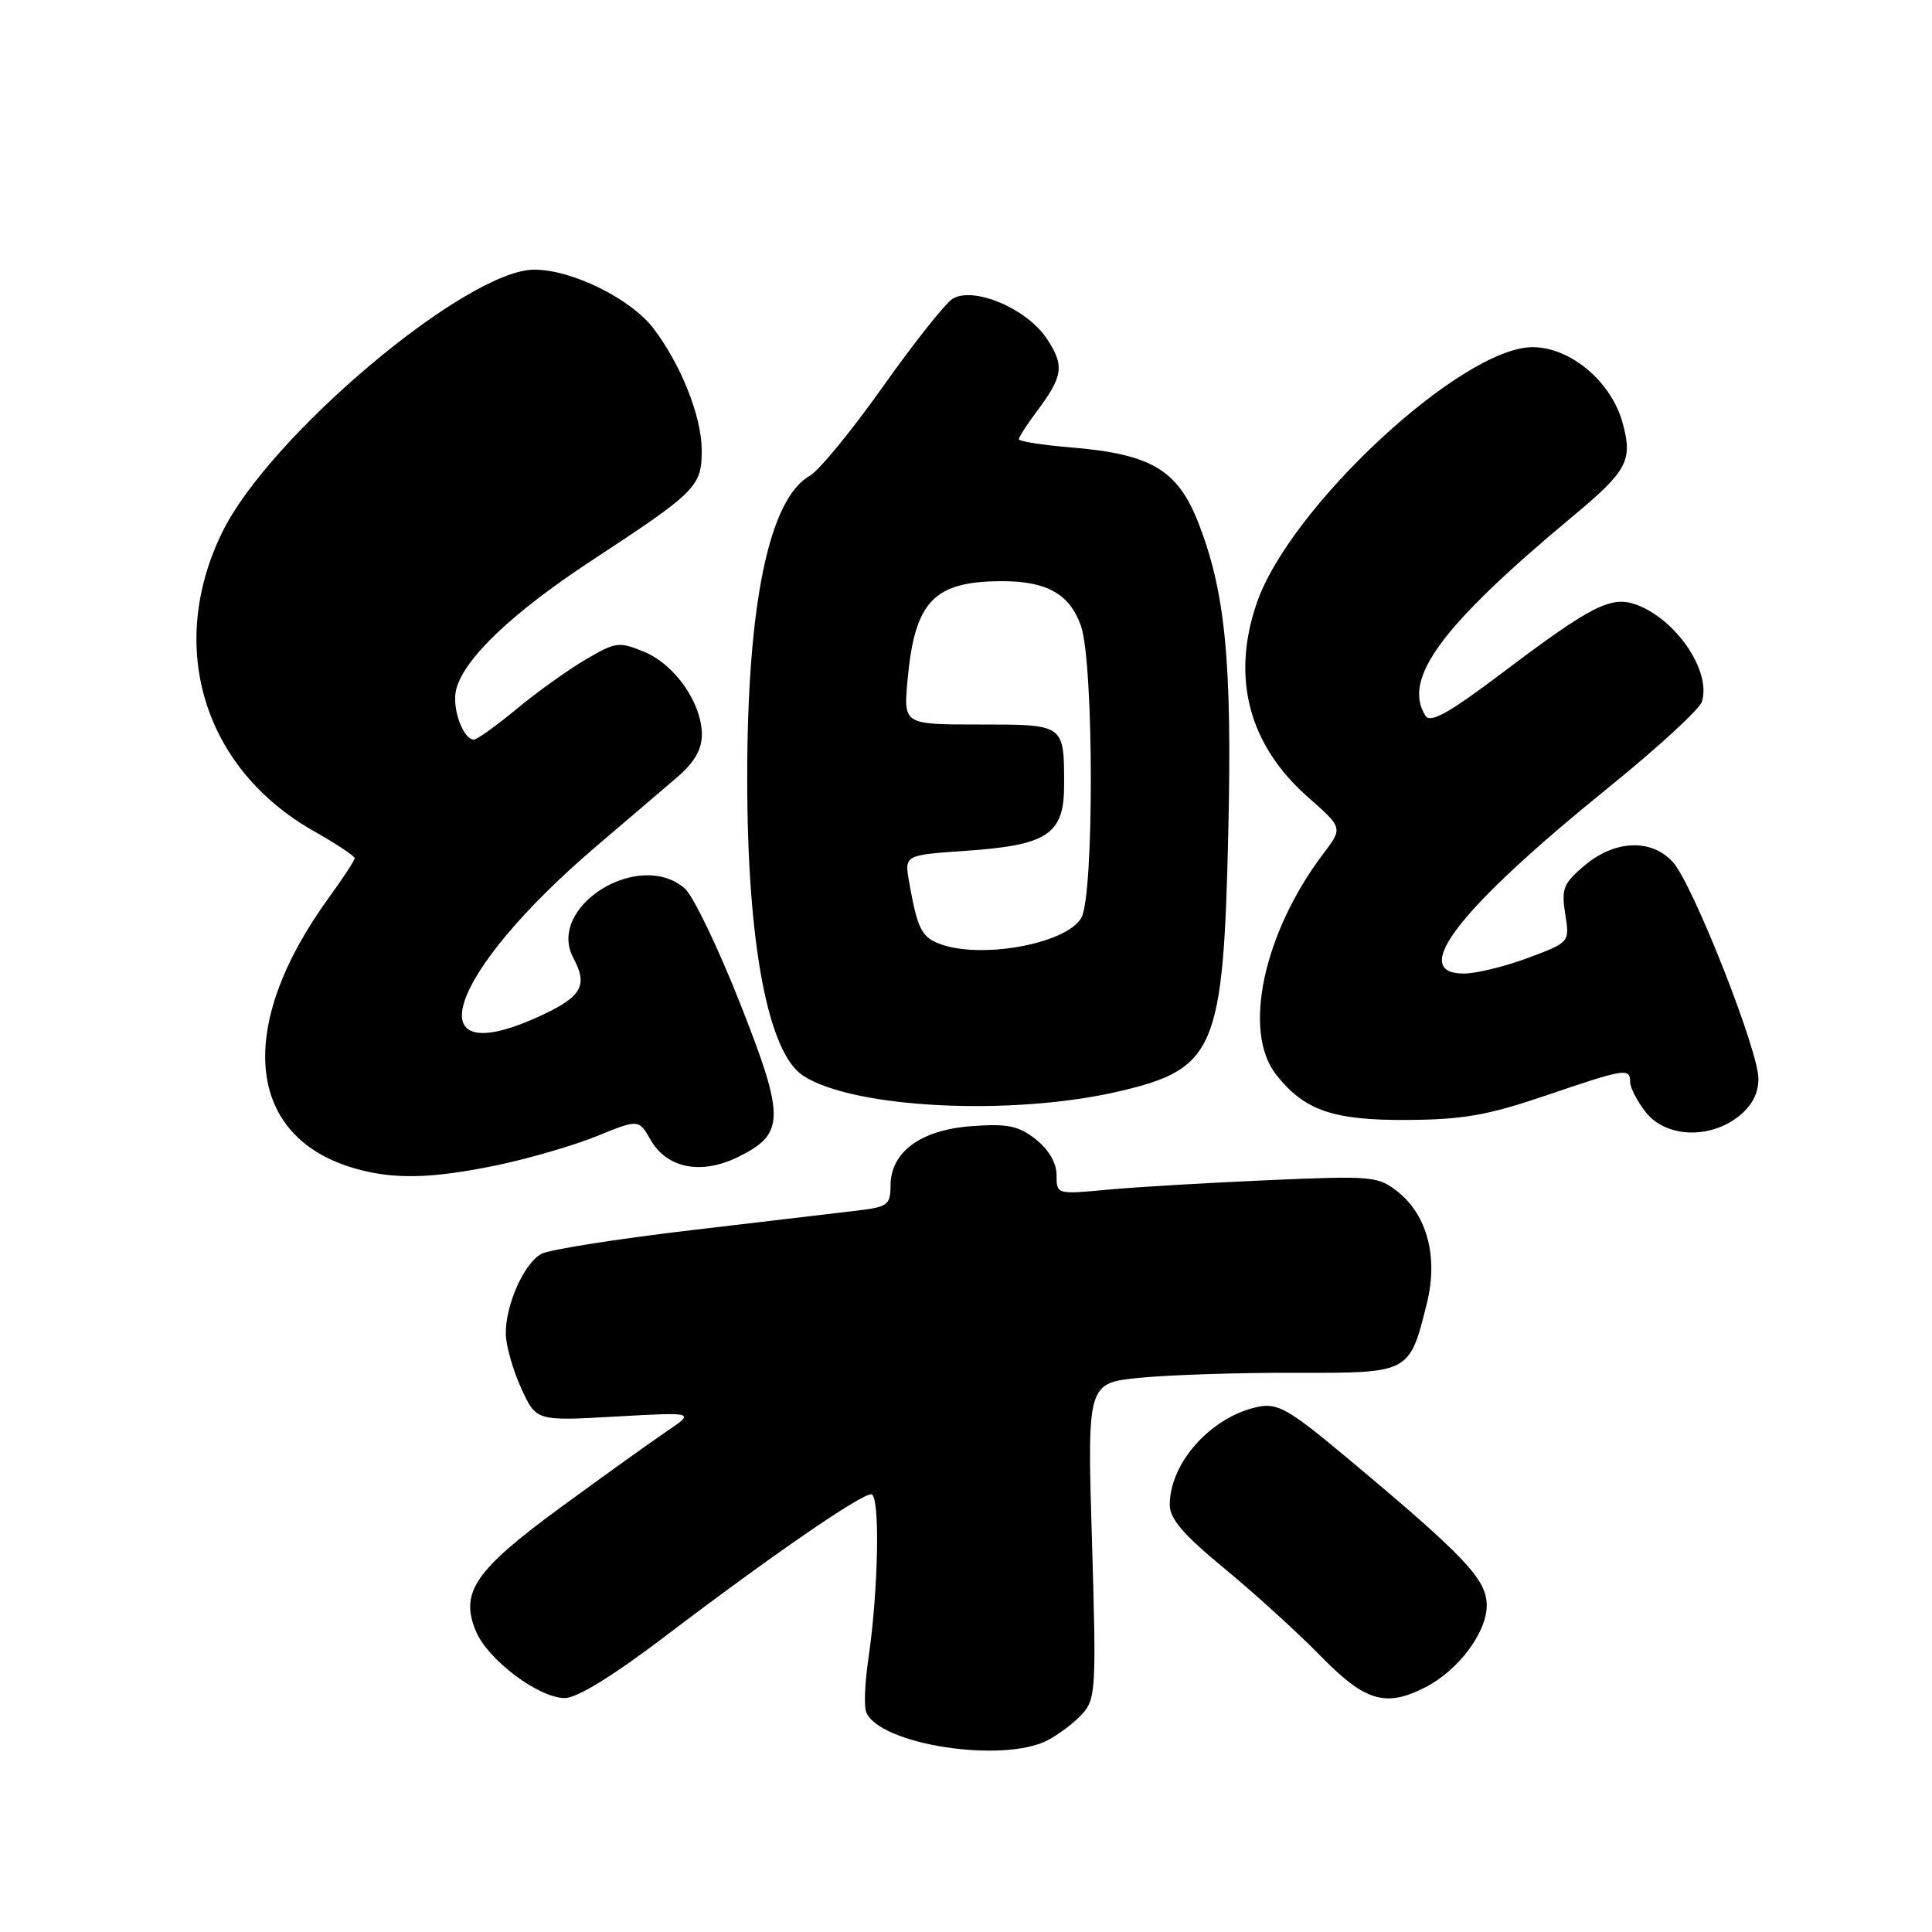 <?xml version="1.0" encoding="UTF-8" standalone="no"?>
<!DOCTYPE svg PUBLIC "-//W3C//DTD SVG 1.1//EN" "http://www.w3.org/Graphics/SVG/1.1/DTD/svg11.dtd" >
<svg xmlns="http://www.w3.org/2000/svg" xmlns:xlink="http://www.w3.org/1999/xlink" version="1.1" viewBox="0 0 256 256">
 <g >
 <path fill="currentColor"
d=" M 138.80 230.60 C 140.29 229.83 142.36 228.26 143.41 227.10 C 145.20 225.12 145.28 223.74 144.69 204.12 C 144.06 183.25 144.06 183.25 151.08 182.56 C 154.94 182.18 164.15 181.88 171.55 181.90 C 186.87 181.94 186.75 182.00 189.07 172.68 C 190.58 166.61 189.13 161.05 185.23 157.93 C 182.62 155.85 181.88 155.78 168.00 156.38 C 160.03 156.73 150.46 157.29 146.75 157.64 C 140.01 158.27 140.00 158.27 140.00 155.71 C 140.00 154.10 138.97 152.33 137.25 150.97 C 134.97 149.17 133.53 148.87 128.76 149.22 C 122.01 149.70 118.00 152.64 118.00 157.11 C 118.00 159.62 117.60 159.93 113.75 160.39 C 111.41 160.67 101.43 161.84 91.57 163.01 C 81.72 164.17 72.79 165.58 71.74 166.14 C 69.45 167.37 66.99 172.87 67.02 176.72 C 67.03 178.25 67.94 181.48 69.04 183.90 C 71.04 188.30 71.04 188.30 81.58 187.70 C 92.12 187.11 92.12 187.11 88.31 189.68 C 86.22 191.10 79.93 195.61 74.34 199.70 C 62.93 208.06 60.92 210.98 63.05 216.12 C 64.62 219.92 71.37 225.00 74.84 225.00 C 76.48 225.00 81.29 222.03 88.44 216.59 C 102.18 206.15 114.01 198.00 115.44 198.00 C 116.64 198.00 116.41 210.76 115.04 219.97 C 114.60 222.98 114.47 226.07 114.77 226.84 C 116.42 231.14 132.81 233.70 138.80 230.60 Z  M 188.93 223.54 C 193.26 221.30 197.00 216.29 197.00 212.74 C 197.00 209.28 194.20 206.31 178.60 193.26 C 170.83 186.76 169.32 185.89 166.76 186.40 C 160.57 187.64 155.00 193.79 155.00 199.39 C 155.00 201.26 156.80 203.35 162.25 207.84 C 166.24 211.13 171.96 216.33 174.97 219.41 C 180.90 225.48 183.62 226.28 188.93 223.54 Z  M 65.79 154.41 C 70.02 153.53 75.99 151.80 79.06 150.55 C 84.63 148.29 84.63 148.29 86.21 151.04 C 88.37 154.81 92.90 155.70 97.75 153.33 C 104.05 150.25 104.07 148.17 98.03 132.86 C 95.12 125.51 91.85 118.71 90.76 117.75 C 84.73 112.43 72.33 120.15 75.98 126.95 C 77.92 130.58 77.10 132.04 71.75 134.54 C 54.69 142.48 59.15 129.02 79.24 111.94 C 83.23 108.54 87.96 104.51 89.75 102.97 C 92.00 101.03 93.00 99.30 93.00 97.34 C 92.99 93.17 89.46 88.09 85.40 86.39 C 82.03 84.99 81.61 85.04 77.62 87.38 C 75.30 88.74 71.18 91.68 68.47 93.93 C 65.76 96.17 63.21 98.00 62.80 98.00 C 61.35 98.00 59.84 93.76 60.44 91.38 C 61.47 87.28 67.86 81.20 78.42 74.26 C 92.36 65.11 93.00 64.46 92.98 59.58 C 92.95 55.14 90.23 48.31 86.59 43.52 C 83.58 39.58 75.78 35.73 70.80 35.73 C 61.85 35.73 35.71 57.72 29.45 70.52 C 22.01 85.71 26.99 101.90 41.64 110.16 C 44.59 111.83 47.00 113.43 47.00 113.71 C 47.00 114.00 45.48 116.32 43.63 118.87 C 31.15 136.00 32.54 150.67 47.04 154.83 C 52.17 156.30 57.18 156.19 65.79 154.41 Z  M 230.37 147.93 C 232.14 146.53 233.00 144.90 233.00 142.93 C 233.00 139.17 224.32 117.19 221.68 114.25 C 218.85 111.11 214.01 111.28 209.98 114.67 C 207.15 117.05 206.87 117.76 207.40 121.10 C 208.00 124.86 208.00 124.86 202.46 126.93 C 199.42 128.07 195.59 129.00 193.96 129.00 C 186.61 129.00 193.30 120.40 213.21 104.29 C 219.65 99.08 225.19 93.99 225.51 92.98 C 226.77 88.99 222.20 82.17 216.92 80.16 C 213.54 78.87 210.97 80.17 199.12 89.11 C 191.96 94.51 189.53 95.87 188.88 94.84 C 185.79 89.97 190.98 82.93 208.30 68.50 C 215.64 62.39 216.36 61.06 215.02 56.09 C 213.54 50.59 208.10 46.00 203.08 46.00 C 193.70 46.00 170.88 67.18 166.52 79.93 C 163.12 89.84 165.48 98.73 173.33 105.64 C 177.94 109.70 177.94 109.70 175.36 113.10 C 167.41 123.60 164.60 136.68 169.09 142.39 C 172.84 147.15 176.62 148.46 186.50 148.40 C 193.89 148.35 197.16 147.77 204.81 145.17 C 215.35 141.58 216.00 141.47 216.00 143.37 C 216.00 144.12 216.93 145.92 218.07 147.37 C 220.71 150.72 226.48 150.99 230.37 147.93 Z  M 148.37 144.59 C 161.01 141.62 162.10 139.03 162.75 110.50 C 163.28 87.61 162.37 78.34 158.72 69.10 C 156.01 62.26 152.47 60.17 142.06 59.30 C 138.18 58.98 135.00 58.48 135.00 58.20 C 135.00 57.92 136.05 56.30 137.32 54.59 C 140.90 49.83 141.09 48.43 138.66 44.81 C 136.01 40.86 128.98 37.91 126.22 39.59 C 125.28 40.17 121.12 45.41 117.00 51.22 C 112.88 57.04 108.52 62.36 107.32 63.03 C 101.89 66.10 99.00 80.08 99.01 103.19 C 99.01 124.96 101.75 139.48 106.41 142.53 C 113.06 146.89 134.17 147.92 148.37 144.59 Z  M 124.34 125.00 C 122.09 124.10 121.54 122.94 120.47 116.90 C 119.83 113.30 119.83 113.30 127.95 112.74 C 138.82 112.00 141.00 110.54 141.00 104.06 C 141.00 95.93 141.10 96.00 129.75 96.00 C 119.72 96.00 119.72 96.00 120.25 90.16 C 121.20 79.68 123.70 77.04 132.70 77.01 C 138.69 76.99 141.73 78.70 143.22 82.90 C 144.95 87.75 144.99 118.64 143.28 121.62 C 141.28 125.11 129.72 127.17 124.34 125.00 Z "/>
</g>
</svg>